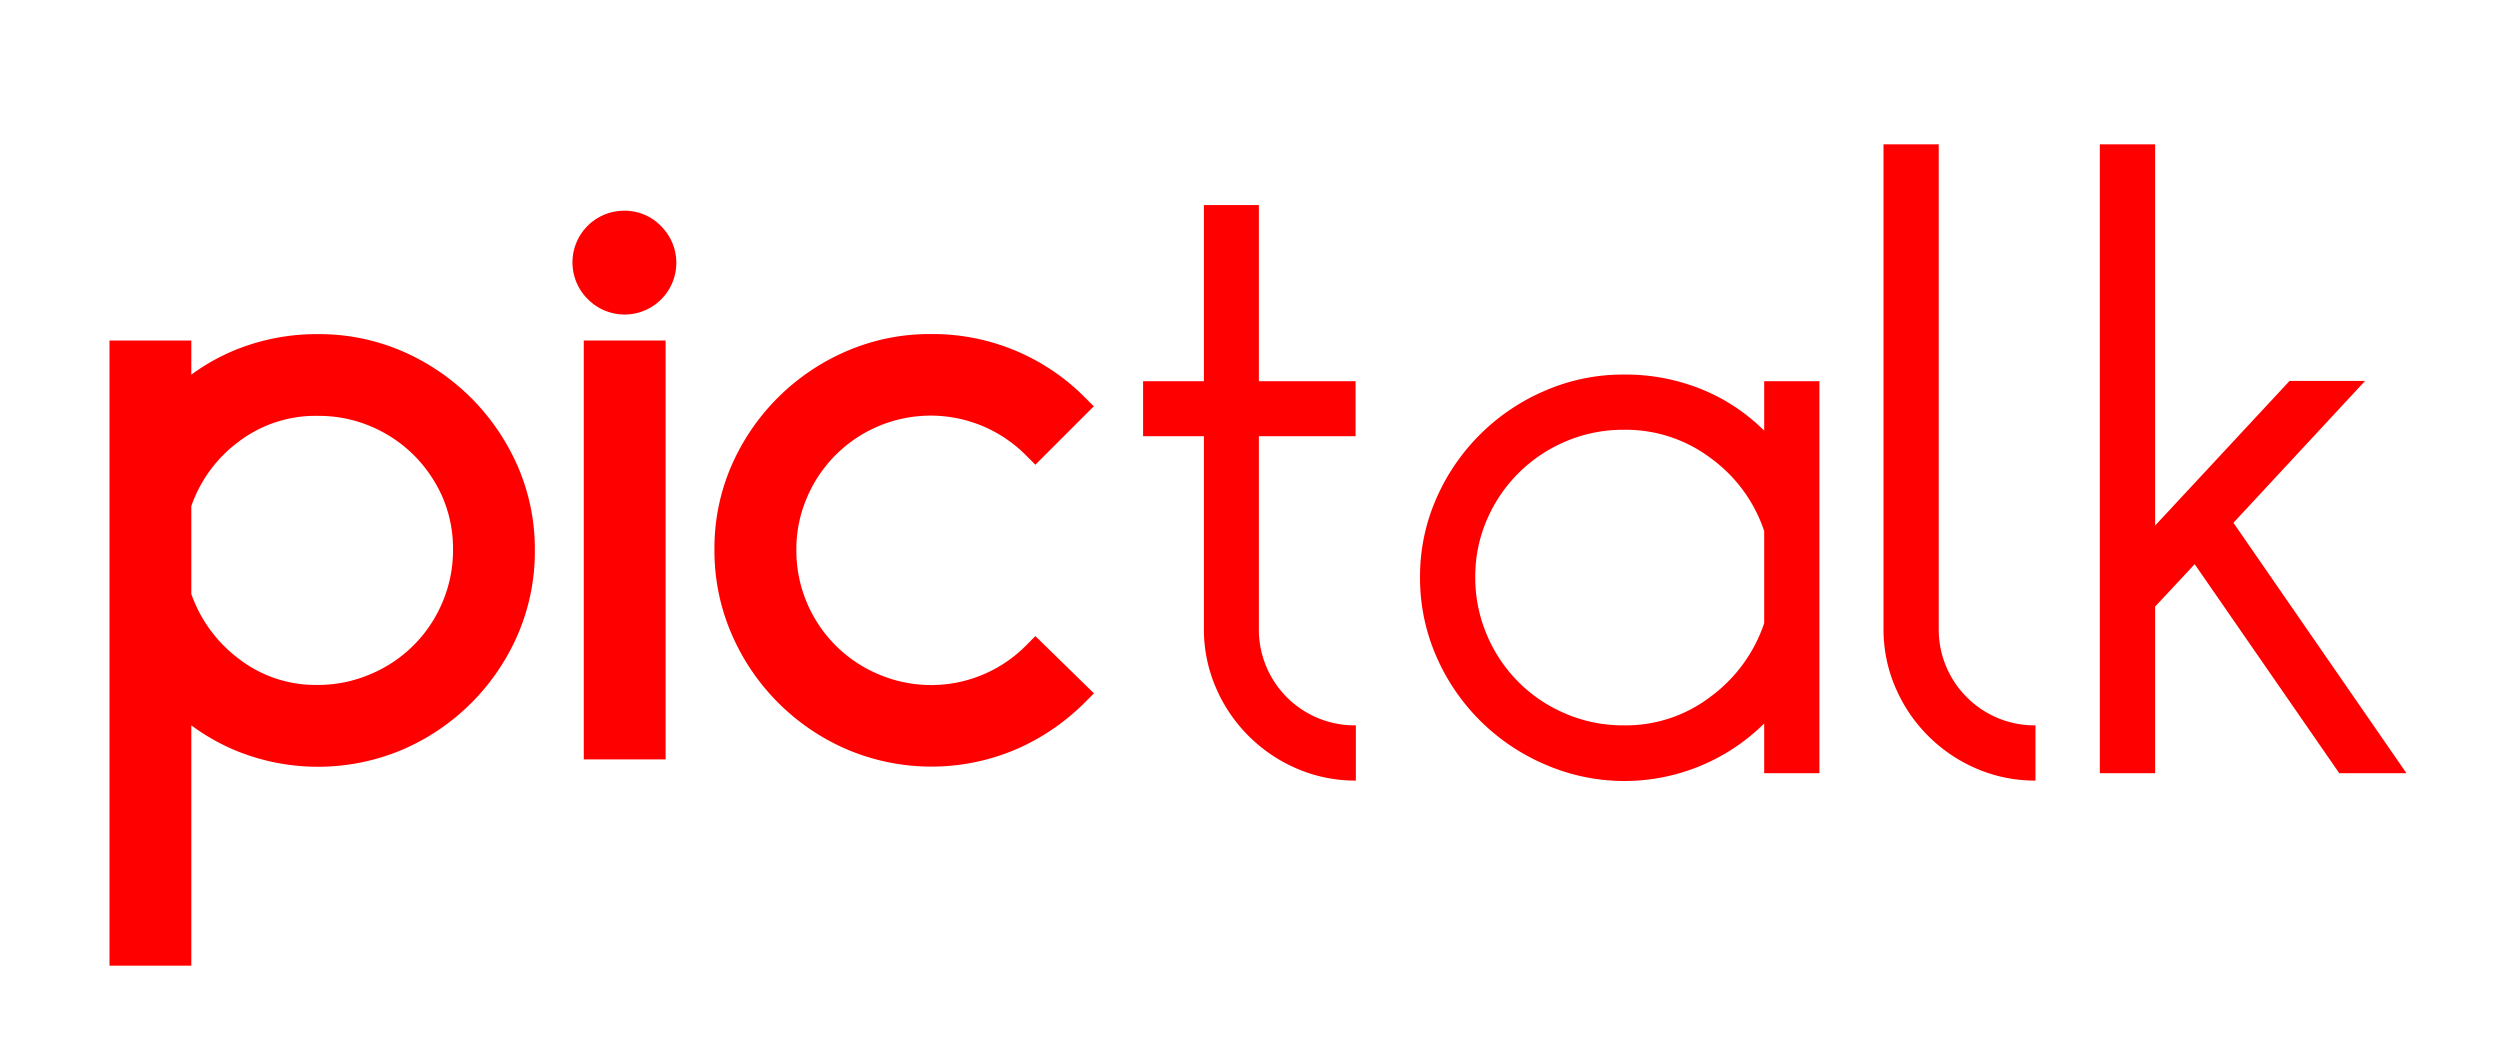 <svg id="Layer_1" data-name="Layer 1" xmlns="http://www.w3.org/2000/svg" viewBox="0 0 282 120">
<defs>
<style>.cls-1{fill:#ff0000;}</style>
</defs>
<title>pictalk-logo2</title>
<path class="cls-1" d="M142,23.13H135.8V43h-6.86V49.2h6.86V70.91a16.53,16.53,0,0,0,1.35,6.65,17.35,17.35,0,0,0,9.14,9.14,16.55,16.55,0,0,0,6.65,1.35V81.82A10.8,10.8,0,0,1,142,70.91V49.2h10.91V43H142Z"/>
<path class="cls-1" d="M199,48.58a21.35,21.35,0,0,0-7.06-4.67,22.79,22.79,0,0,0-8.73-1.66,22.06,22.06,0,0,0-8.93,1.82A23.36,23.36,0,0,0,162,56.27a21.77,21.77,0,0,0-1.82,8.83A22,22,0,0,0,162,74a23.36,23.36,0,0,0,12.21,12.2A22.41,22.41,0,0,0,199,81.61v5.61h6.23V43H199Zm0,21.71A17,17,0,0,1,193,78.55a15.75,15.75,0,0,1-9.87,3.27,16.45,16.45,0,0,1-6.49-1.3,16.6,16.6,0,0,1-8.93-8.93,16.43,16.43,0,0,1-1.3-6.49,16.07,16.07,0,0,1,1.3-6.44,16.74,16.74,0,0,1,8.93-8.88,16.48,16.48,0,0,1,6.49-1.3A15.92,15.92,0,0,1,193,51.7,16.71,16.71,0,0,1,199,59.9Z"/>
<path class="cls-1" d="M221.86,78.65a10.77,10.77,0,0,1-3.17-7.74V16.28h-6.23V70.91a16.53,16.53,0,0,0,1.35,6.65,17.35,17.35,0,0,0,9.14,9.14,16.55,16.55,0,0,0,6.65,1.35V81.82a10.77,10.77,0,0,1-7.74-3.17Z"/>
<polygon class="cls-1" points="251.93 58.97 266.78 42.97 258.26 42.97 243.1 59.28 243.1 16.28 236.86 16.28 236.86 87.22 243.1 87.22 243.1 68.42 247.56 63.64 263.87 87.22 271.45 87.22 251.93 58.97"/>
<path class="cls-1" d="M53.14,44.88a25.12,25.12,0,0,0-7.73-5.25,23.66,23.66,0,0,0-9.53-1.94,24.39,24.39,0,0,0-9.3,1.77,23.34,23.34,0,0,0-5,2.8V38.41H12.35v70.52h9.23V81.82a24,24,0,0,0,5,2.84,24.46,24.46,0,0,0,18.84-.11,24.87,24.87,0,0,0,13-13A23.63,23.63,0,0,0,60.33,62a23.39,23.39,0,0,0-1.94-9.43A25.12,25.12,0,0,0,53.14,44.88ZM35.87,77.26a14.16,14.16,0,0,1-9-3A15.59,15.59,0,0,1,21.58,67V57.09a15.29,15.29,0,0,1,5.33-7.26,14.33,14.33,0,0,1,9-2.92,15.06,15.06,0,0,1,5.91,1.18,15.31,15.31,0,0,1,4.87,3.26,15.48,15.48,0,0,1,3.27,4.83A14.69,14.69,0,0,1,51.1,62a15,15,0,0,1-1.18,5.91,15.1,15.1,0,0,1-8.14,8.14A15,15,0,0,1,35.87,77.26Z"/>
<rect class="cls-1" x="65.85" y="38.41" width="9.23" height="47.25"/>
<path class="cls-1" d="M70.46,23.77a5.83,5.83,0,0,0-4.13,10,5.83,5.83,0,1,0,8.25-8.25A5.67,5.67,0,0,0,70.46,23.77Z"/>
<path class="cls-1" d="M115.73,72.82a15.08,15.08,0,0,1-16.58,3.26A15.1,15.1,0,0,1,91,67.94,15,15,0,0,1,89.83,62,14.67,14.67,0,0,1,91,56.19a15.15,15.15,0,0,1,24.73-4.83l1.06,1.06,6.59-6.59-1.06-1.06A24.19,24.19,0,0,0,105,37.68a23.64,23.64,0,0,0-9.53,1.94,24.87,24.87,0,0,0-13,13A23.37,23.37,0,0,0,80.59,62a23.61,23.61,0,0,0,1.94,9.53,24.87,24.87,0,0,0,13,13,24.36,24.36,0,0,0,19.07,0,25.09,25.09,0,0,0,7.73-5.25l1.07-1.07-6.61-6.46Z"/>
</svg>
